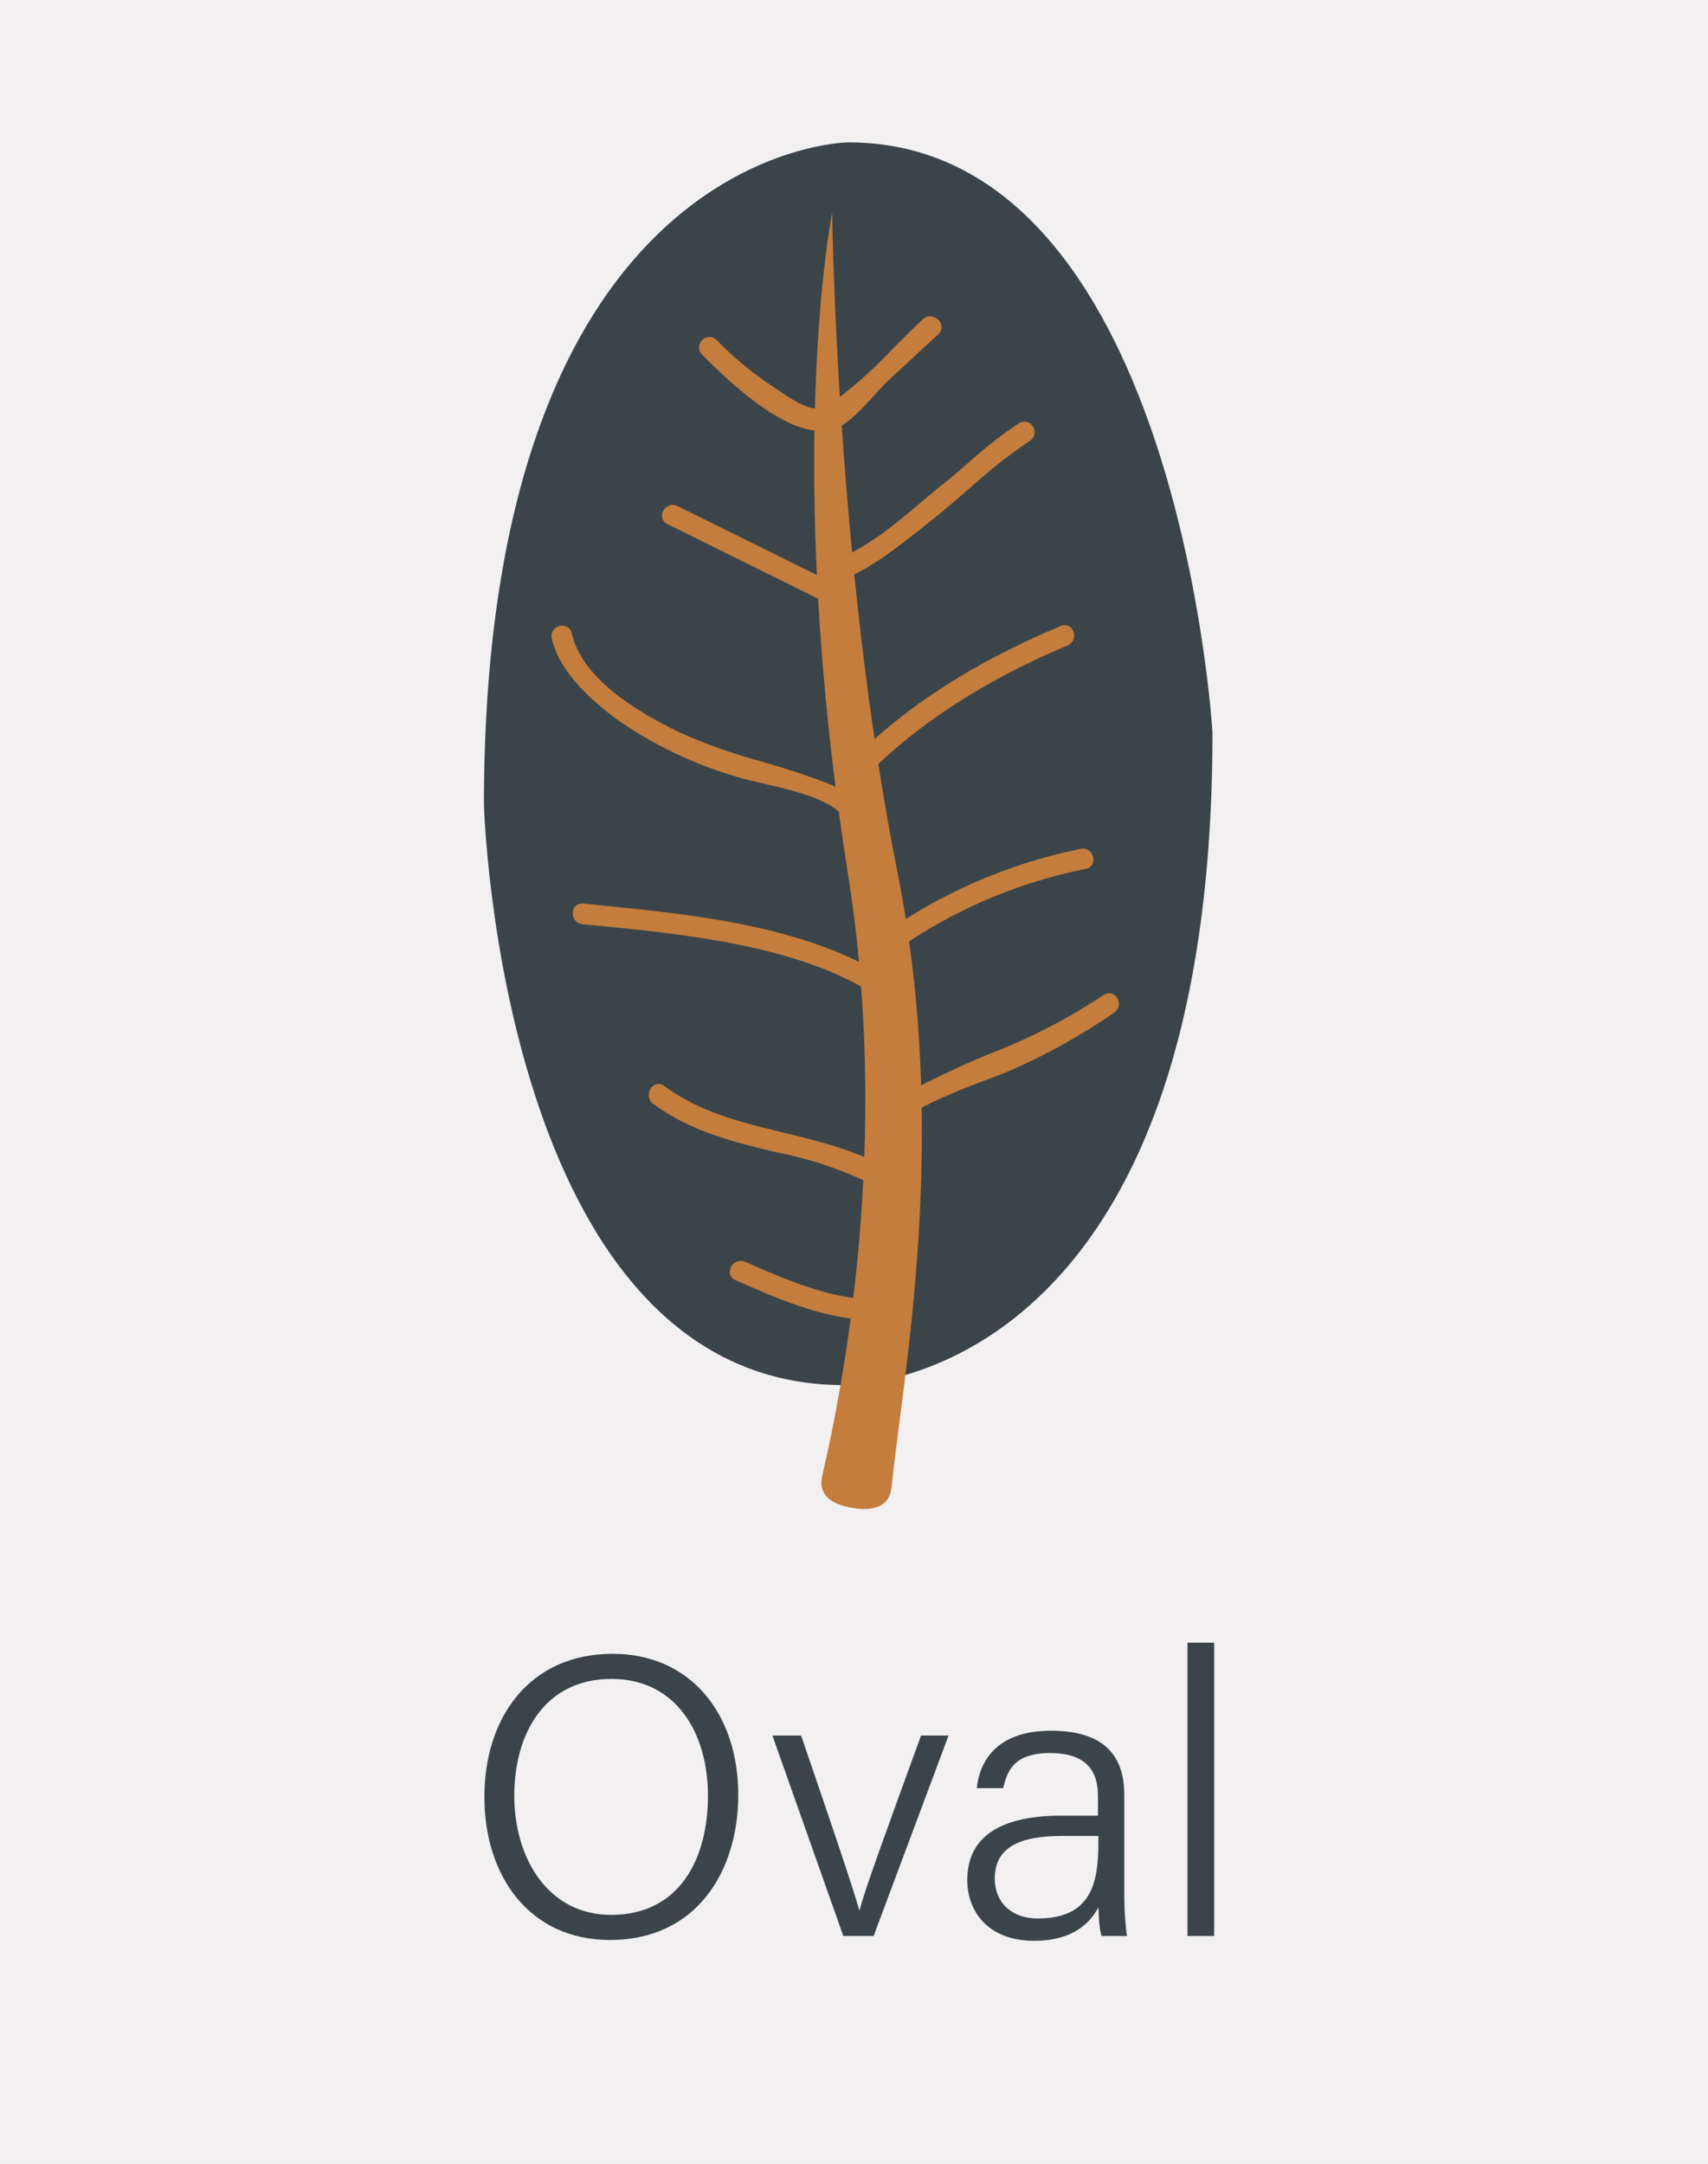 <svg width="60" height="76" viewBox="0 0 60 76" fill="none" xmlns="http://www.w3.org/2000/svg">
<rect width="60" height="76" fill="#F2F0F0"/>
<path d="M21.524 58.088C18.598 58.088 17.016 60.328 17.016 63.114C17.016 65.914 18.612 68.14 21.426 68.14C24.464 68.14 25.934 65.732 25.934 63.044C25.934 60.174 24.24 58.088 21.524 58.088ZM21.482 58.97C23.75 58.97 24.87 60.874 24.87 63.072C24.87 65.284 23.876 67.258 21.468 67.258C19.242 67.258 18.066 65.256 18.066 63.072C18.066 60.916 19.116 58.97 21.482 58.97Z" fill="#3B4549"/>
<path d="M27.134 60.958L29.625 68H30.689L33.322 60.958H32.355C31.123 64.346 30.354 66.446 30.2 67.09H30.186C29.933 66.208 29.192 64.024 28.142 60.958H27.134Z" fill="#3B4549"/>
<path d="M39.495 63.044C39.495 61.476 38.571 60.79 36.919 60.79C34.931 60.79 34.399 61.952 34.315 62.806H35.239C35.379 62.246 35.575 61.574 36.891 61.574C38.361 61.574 38.571 62.428 38.571 63.1V63.772H37.297C35.197 63.772 33.979 64.472 33.979 66.04C33.979 67.104 34.679 68.168 36.331 68.168C37.745 68.168 38.333 67.482 38.585 66.992C38.599 67.51 38.641 67.832 38.697 68H39.593C39.551 67.79 39.495 67.202 39.495 66.572V63.044ZM38.585 64.724C38.585 66.138 38.333 67.384 36.457 67.384C35.519 67.384 34.945 66.81 34.945 65.984C34.945 64.878 35.827 64.486 37.311 64.486H38.585V64.724Z" fill="#3B4549"/>
<path d="M42.653 68V57.696H41.715V68H42.653Z" fill="#3B4549"/>
<g clip-path="url(#clip0)">
<path d="M29.653 48.651C29.653 48.651 42.593 48.932 42.593 25.727C42.593 25.727 41.381 5 29.798 5C29.798 5 17 5.107 17 28.263C17 28.263 17.559 48.651 29.653 48.651Z" fill="#3B4549"/>
<path d="M25.879 44.803C27.304 45.43 28.913 46.137 30.489 46.186C30.539 46.179 30.584 46.156 30.616 46.118C30.649 46.081 30.667 46.033 30.667 45.984C30.667 45.934 30.649 45.886 30.616 45.849C30.584 45.812 30.539 45.788 30.489 45.782C28.993 45.737 27.439 45.048 26.082 44.454C25.846 44.351 25.643 44.696 25.879 44.803Z" fill="#C47D3D"/>
<path d="M30.496 46.357C28.88 46.309 27.265 45.594 25.84 44.965C25.799 44.948 25.761 44.923 25.73 44.892C25.698 44.86 25.674 44.822 25.657 44.781C25.641 44.739 25.634 44.695 25.636 44.65C25.638 44.605 25.649 44.562 25.669 44.522C25.709 44.428 25.784 44.354 25.879 44.316C25.973 44.278 26.079 44.278 26.173 44.318C27.54 44.919 29.081 45.588 30.518 45.633C30.567 45.634 30.615 45.645 30.659 45.664C30.703 45.684 30.743 45.713 30.776 45.748C30.809 45.784 30.834 45.826 30.851 45.872C30.867 45.918 30.874 45.966 30.871 46.014C30.87 46.062 30.86 46.109 30.841 46.153C30.822 46.197 30.793 46.236 30.758 46.268C30.723 46.3 30.681 46.324 30.636 46.34C30.591 46.355 30.543 46.361 30.496 46.357V46.357ZM25.943 44.664C27.349 45.281 28.942 45.979 30.467 46.028C30.483 46.028 30.496 46.028 30.496 45.995C30.496 45.963 30.467 45.947 30.457 45.947C28.939 45.901 27.384 45.217 26.014 44.615C25.979 44.615 25.963 44.593 25.94 44.615C25.918 44.638 25.908 44.657 25.911 44.664L25.853 44.813L25.943 44.664Z" fill="#C47D3D"/>
<path d="M23.029 38.635C25.42 40.402 28.354 40.124 30.897 41.543C30.942 41.562 30.993 41.565 31.041 41.549C31.088 41.533 31.127 41.501 31.152 41.458C31.177 41.415 31.186 41.365 31.176 41.316C31.167 41.267 31.14 41.224 31.1 41.194C28.58 39.782 25.582 40.018 23.233 38.286C23.023 38.134 22.822 38.483 23.029 38.635V38.635Z" fill="#C47D3D"/>
<path d="M30.997 41.737C30.934 41.736 30.873 41.719 30.819 41.688C29.696 41.12 28.5 40.71 27.265 40.47C25.798 40.118 24.279 39.753 22.942 38.767C22.889 38.728 22.847 38.675 22.821 38.614C22.795 38.554 22.785 38.487 22.793 38.422C22.797 38.353 22.819 38.287 22.857 38.23C22.895 38.173 22.948 38.128 23.01 38.099C23.062 38.076 23.12 38.068 23.177 38.076C23.234 38.083 23.288 38.105 23.333 38.141C24.59 39.071 26.015 39.417 27.533 39.785C28.758 40.082 30.027 40.389 31.191 41.042C31.246 41.069 31.293 41.111 31.325 41.164C31.357 41.217 31.373 41.278 31.372 41.339C31.37 41.404 31.352 41.468 31.319 41.525C31.287 41.581 31.24 41.629 31.184 41.662C31.13 41.705 31.065 41.731 30.997 41.737V41.737ZM23.139 38.415C23.139 38.415 23.113 38.435 23.11 38.457C23.108 38.467 23.109 38.476 23.113 38.485C23.117 38.494 23.124 38.501 23.133 38.506V38.506C24.425 39.452 25.834 39.798 27.333 40.157C28.601 40.401 29.829 40.822 30.981 41.407C31 41.407 31.006 41.407 31.013 41.407C31.021 41.401 31.028 41.393 31.033 41.384C31.038 41.376 31.041 41.366 31.042 41.355C29.901 40.709 28.654 40.386 27.449 40.111C25.976 39.753 24.451 39.381 23.139 38.415V38.415Z" fill="#C47D3D"/>
<path d="M38.858 35.074C36.774 36.567 34.309 37.21 32.098 38.444C31.578 38.735 30.292 39.527 30.735 40.325C30.861 40.554 31.21 40.351 31.084 40.121C30.512 39.087 34.716 37.763 35.362 37.468C36.658 36.909 37.898 36.224 39.061 35.423C39.271 35.271 39.061 34.922 38.858 35.074V35.074Z" fill="#C47D3D"/>
<path d="M30.893 40.586C30.831 40.586 30.77 40.569 30.717 40.538C30.663 40.506 30.619 40.46 30.59 40.406C30.338 39.95 30.383 39.22 32.018 38.302C32.934 37.815 33.874 37.376 34.835 36.987C36.215 36.453 37.532 35.77 38.764 34.952C38.81 34.917 38.864 34.895 38.921 34.889C38.977 34.882 39.035 34.89 39.087 34.913C39.149 34.942 39.202 34.987 39.24 35.044C39.279 35.101 39.3 35.167 39.304 35.236C39.308 35.298 39.296 35.361 39.269 35.418C39.242 35.474 39.2 35.523 39.149 35.559C37.976 36.372 36.726 37.066 35.417 37.633C35.307 37.682 35.094 37.763 34.822 37.863C33.818 38.241 31.462 39.126 31.197 39.837C31.18 39.871 31.172 39.91 31.172 39.948C31.172 39.987 31.18 40.025 31.197 40.06C31.221 40.102 31.237 40.148 31.242 40.196C31.248 40.243 31.244 40.292 31.231 40.338C31.217 40.384 31.194 40.427 31.163 40.465C31.133 40.502 31.095 40.532 31.052 40.554C31.002 40.576 30.948 40.587 30.893 40.586ZM38.971 35.197C37.72 36.031 36.382 36.725 34.981 37.268C34.026 37.663 33.093 38.109 32.186 38.603C31.54 38.955 30.538 39.643 30.893 40.263C30.893 40.263 30.91 40.289 30.939 40.263C30.968 40.237 30.965 40.215 30.961 40.208C30.919 40.134 30.895 40.05 30.889 39.965C30.884 39.879 30.897 39.794 30.929 39.714C31.217 38.929 33.049 38.186 34.742 37.553C35.007 37.452 35.21 37.375 35.317 37.326C36.599 36.77 37.823 36.088 38.971 35.291C38.978 35.286 38.984 35.279 38.987 35.271C38.991 35.263 38.992 35.254 38.99 35.245C38.991 35.236 38.989 35.228 38.986 35.219C38.983 35.211 38.977 35.203 38.971 35.197V35.197Z" fill="#C47D3D"/>
<path d="M20.464 32.296C23.788 32.619 27.976 32.968 30.845 34.816C31.065 34.958 31.268 34.606 31.052 34.467C28.105 32.57 23.882 32.237 20.464 31.882C20.205 31.856 20.205 32.26 20.464 32.286V32.296Z" fill="#C47D3D"/>
<path d="M30.951 35.01C30.883 35.008 30.816 34.988 30.758 34.952C28.066 33.216 24.108 32.822 20.951 32.506L20.448 32.464C20.349 32.449 20.26 32.397 20.2 32.318C20.139 32.239 20.112 32.139 20.124 32.04C20.127 31.995 20.138 31.952 20.158 31.911C20.178 31.871 20.207 31.836 20.241 31.807C20.276 31.779 20.316 31.758 20.36 31.745C20.403 31.733 20.448 31.73 20.493 31.737L21.035 31.792C24.283 32.115 28.325 32.519 31.152 34.338C31.193 34.363 31.229 34.397 31.257 34.438C31.284 34.477 31.304 34.523 31.313 34.571C31.323 34.618 31.323 34.668 31.313 34.715C31.303 34.763 31.283 34.808 31.255 34.848C31.223 34.899 31.178 34.941 31.125 34.969C31.072 34.998 31.012 35.012 30.951 35.01V35.01ZM20.48 32.141L20.981 32.192C24.186 32.515 28.176 32.91 30.932 34.687C30.948 34.687 30.955 34.687 30.971 34.687C30.987 34.687 30.994 34.641 30.971 34.622C28.212 32.845 24.38 32.464 21 32.128L20.457 32.073C20.441 32.073 20.438 32.102 20.457 32.124C20.46 32.133 20.466 32.141 20.473 32.146C20.481 32.151 20.49 32.154 20.499 32.153L20.48 32.141Z" fill="#C47D3D"/>
<path d="M38.002 29.96C35.376 30.488 32.9 31.592 30.751 33.191C30.544 33.343 30.751 33.695 30.955 33.54C33.073 31.958 35.517 30.866 38.108 30.344C38.364 30.292 38.254 29.905 38.002 29.956V29.96Z" fill="#C47D3D"/>
<path d="M30.845 33.756C30.803 33.756 30.761 33.747 30.722 33.73C30.662 33.702 30.61 33.659 30.572 33.606C30.534 33.552 30.509 33.489 30.502 33.423C30.494 33.358 30.503 33.291 30.529 33.23C30.555 33.169 30.597 33.117 30.651 33.078C32.82 31.465 35.318 30.351 37.966 29.814C38.014 29.804 38.064 29.805 38.113 29.814C38.161 29.824 38.207 29.844 38.248 29.872C38.289 29.9 38.323 29.936 38.35 29.978C38.376 30.019 38.394 30.066 38.402 30.115C38.414 30.159 38.416 30.205 38.409 30.25C38.402 30.295 38.386 30.338 38.36 30.376C38.335 30.414 38.303 30.447 38.264 30.471C38.226 30.496 38.182 30.512 38.137 30.519C35.568 31.032 33.146 32.114 31.048 33.685C30.99 33.729 30.919 33.754 30.845 33.756V33.756ZM38.027 30.118C35.427 30.645 32.974 31.739 30.845 33.323C30.836 33.328 30.83 33.335 30.826 33.344C30.822 33.352 30.82 33.362 30.822 33.372C30.823 33.381 30.826 33.39 30.83 33.398C30.835 33.407 30.841 33.414 30.848 33.42C32.986 31.822 35.455 30.722 38.073 30.202C38.073 30.202 38.073 30.166 38.073 30.147C38.069 30.139 38.062 30.133 38.053 30.13C38.045 30.127 38.036 30.127 38.027 30.131V30.118Z" fill="#C47D3D"/>
<path d="M19.54 22.383C19.795 23.507 20.864 24.467 21.74 25.113C23.021 26.007 24.44 26.686 25.94 27.123C26.955 27.446 29.556 27.74 29.934 28.871C30.018 29.116 30.409 29.01 30.325 28.764C30.056 27.963 29.049 27.656 28.322 27.401C26.832 26.874 25.297 26.57 23.856 25.882C22.415 25.194 20.315 23.989 19.93 22.276C19.872 22.021 19.481 22.131 19.54 22.383Z" fill="#C47D3D"/>
<path d="M30.115 29.171H30.037C29.974 29.159 29.916 29.13 29.868 29.087C29.821 29.044 29.785 28.99 29.766 28.929C29.501 28.137 27.927 27.776 26.777 27.511C26.418 27.43 26.111 27.359 25.876 27.281C24.363 26.84 22.933 26.153 21.643 25.249C20.351 24.279 19.595 23.359 19.381 22.425C19.37 22.377 19.369 22.328 19.378 22.28C19.386 22.232 19.404 22.186 19.431 22.145C19.457 22.104 19.492 22.069 19.532 22.041C19.572 22.014 19.618 21.995 19.666 21.985C19.751 21.965 19.84 21.976 19.918 22.018C19.961 22.041 19.999 22.073 20.028 22.113C20.057 22.153 20.077 22.199 20.086 22.247C20.367 23.488 21.653 24.664 23.911 25.743C24.821 26.148 25.761 26.481 26.722 26.738C27.259 26.897 27.817 27.061 28.36 27.255L28.493 27.3C29.207 27.549 30.183 27.892 30.46 28.719C30.48 28.773 30.485 28.832 30.474 28.889C30.463 28.946 30.437 28.999 30.399 29.042C30.363 29.082 30.319 29.114 30.27 29.136C30.221 29.159 30.168 29.17 30.115 29.171V29.171ZM28.722 27.721C29.368 27.976 29.905 28.318 30.073 28.819C30.073 28.819 30.073 28.848 30.108 28.848C30.116 28.852 30.125 28.854 30.134 28.854C30.143 28.854 30.152 28.852 30.16 28.848C29.963 28.263 29.33 27.94 28.722 27.721V27.721ZM19.698 22.347C19.889 23.191 20.606 24.063 21.846 24.981C23.103 25.866 24.497 26.538 25.973 26.971C26.195 27.042 26.499 27.113 26.848 27.194C27.294 27.294 27.801 27.414 28.283 27.566H28.254C27.717 27.375 27.165 27.213 26.638 27.055C25.662 26.787 24.708 26.443 23.785 26.027C21.42 24.903 20.076 23.653 19.772 22.312C19.767 22.308 19.761 22.306 19.754 22.306C19.748 22.306 19.742 22.308 19.737 22.312C19.714 22.312 19.688 22.312 19.698 22.363V22.347Z" fill="#C47D3D"/>
<path d="M37.33 22.124C34.58 23.275 31.837 24.897 29.805 27.081C29.627 27.271 29.911 27.556 30.089 27.368C32.082 25.239 34.751 23.637 37.436 22.522C37.672 22.422 37.569 22.031 37.33 22.131V22.124Z" fill="#C47D3D"/>
<path d="M29.956 27.617C29.93 27.62 29.904 27.62 29.879 27.617C29.814 27.602 29.754 27.569 29.705 27.523C29.656 27.477 29.62 27.419 29.601 27.355C29.575 27.29 29.569 27.219 29.584 27.15C29.599 27.082 29.634 27.019 29.685 26.971C31.54 24.987 34.102 23.307 37.268 21.985C37.32 21.962 37.378 21.953 37.434 21.96C37.491 21.966 37.545 21.987 37.591 22.021C37.642 22.062 37.682 22.116 37.706 22.177C37.73 22.238 37.739 22.305 37.73 22.37C37.722 22.437 37.696 22.5 37.655 22.554C37.614 22.607 37.56 22.649 37.498 22.674C34.509 23.921 31.985 25.582 30.208 27.488C30.178 27.526 30.14 27.557 30.096 27.579C30.053 27.602 30.005 27.615 29.956 27.617V27.617ZM37.388 22.292C34.266 23.585 31.753 25.252 29.918 27.21C29.918 27.226 29.918 27.236 29.918 27.246C29.921 27.255 29.926 27.264 29.934 27.271C29.941 27.279 29.95 27.284 29.959 27.288C31.788 25.349 34.347 23.649 37.391 22.386C37.4 22.382 37.408 22.376 37.414 22.368C37.419 22.36 37.423 22.351 37.423 22.341C37.424 22.329 37.422 22.317 37.418 22.305C37.413 22.294 37.406 22.284 37.397 22.276L37.388 22.292Z" fill="#C47D3D"/>
<path d="M23.514 18.247L29.381 21.155C29.614 21.268 29.817 20.922 29.585 20.806L23.717 17.924C23.485 17.811 23.281 18.16 23.514 18.273V18.247Z" fill="#C47D3D"/>
<path d="M29.475 21.355C29.417 21.355 29.361 21.341 29.31 21.313L23.443 18.405C23.388 18.381 23.342 18.342 23.308 18.293C23.274 18.244 23.255 18.187 23.252 18.128C23.252 18.064 23.267 18.001 23.297 17.945C23.327 17.888 23.37 17.84 23.423 17.805C23.474 17.766 23.535 17.742 23.599 17.735C23.663 17.728 23.727 17.739 23.785 17.766L29.653 20.674C29.698 20.691 29.74 20.717 29.774 20.753C29.808 20.788 29.833 20.83 29.848 20.876C29.863 20.922 29.868 20.972 29.862 21.02C29.855 21.068 29.838 21.114 29.811 21.155C29.778 21.215 29.729 21.266 29.67 21.301C29.611 21.336 29.544 21.355 29.475 21.355ZM23.623 18.047C23.615 18.044 23.606 18.044 23.598 18.047C23.584 18.058 23.575 18.074 23.572 18.092L29.439 21C29.447 21.005 29.455 21.007 29.464 21.007C29.472 21.007 29.481 21.005 29.488 21C29.501 20.987 29.511 20.97 29.514 20.952L23.633 18.044L23.623 18.047Z" fill="#C47D3D"/>
<path d="M35.885 14.997C34.952 15.582 34.124 16.415 33.265 17.1C32.118 18.015 30.793 19.336 29.372 19.821C29.129 19.905 29.233 20.296 29.481 20.208C30.732 19.782 31.863 18.719 32.877 17.924C33.892 17.129 34.948 16.066 36.089 15.339C36.128 15.309 36.155 15.266 36.165 15.217C36.175 15.168 36.166 15.118 36.141 15.075C36.116 15.032 36.076 15 36.029 14.984C35.982 14.969 35.931 14.971 35.885 14.99V14.997Z" fill="#C47D3D"/>
<path d="M29.413 20.383C29.34 20.385 29.269 20.363 29.21 20.32C29.151 20.276 29.109 20.214 29.09 20.144C29.073 20.098 29.066 20.049 29.068 20C29.071 19.951 29.083 19.903 29.104 19.859C29.125 19.815 29.154 19.775 29.191 19.742C29.227 19.71 29.27 19.685 29.317 19.669C30.396 19.297 31.449 18.409 32.38 17.624C32.648 17.397 32.909 17.174 33.161 16.977C33.413 16.78 33.743 16.493 34.027 16.247C34.581 15.741 35.173 15.279 35.798 14.864C35.837 14.839 35.881 14.822 35.927 14.815C35.973 14.807 36.02 14.808 36.065 14.819C36.11 14.83 36.153 14.85 36.19 14.878C36.228 14.905 36.259 14.941 36.283 14.981C36.31 15.021 36.329 15.066 36.338 15.114C36.347 15.161 36.346 15.21 36.336 15.258C36.326 15.305 36.306 15.35 36.278 15.39C36.25 15.429 36.214 15.463 36.173 15.488C35.449 15.975 34.762 16.515 34.118 17.103C33.746 17.427 33.362 17.75 32.974 18.073L32.357 18.57C31.517 19.216 30.57 20.011 29.533 20.363C29.494 20.376 29.454 20.383 29.413 20.383V20.383ZM35.885 15.016L35.972 15.152C35.363 15.558 34.785 16.009 34.244 16.502C33.956 16.751 33.659 17.01 33.365 17.242C33.071 17.475 32.858 17.662 32.59 17.889C31.64 18.693 30.564 19.604 29.426 19.992C29.418 19.994 29.41 19.999 29.404 20.006C29.398 20.013 29.395 20.022 29.394 20.031C29.393 20.04 29.395 20.049 29.398 20.057C29.402 20.066 29.407 20.073 29.413 20.079C30.405 19.756 31.294 19.016 32.157 18.312C32.367 18.137 32.577 17.969 32.777 17.811C33.158 17.514 33.539 17.165 33.911 16.861C34.567 16.27 35.267 15.73 36.005 15.246C36.005 15.246 36.037 15.223 36.005 15.184C35.972 15.145 35.976 15.162 35.963 15.184L35.885 15.016Z" fill="#C47D3D"/>
<path d="M32.564 11.33C31.546 12.273 30.557 13.436 29.426 14.238C29.103 14.46 29.184 14.486 28.829 14.525C28.273 14.59 27.536 14.015 27.068 13.717C26.348 13.236 25.681 12.68 25.077 12.06C25.038 12.029 24.989 12.013 24.939 12.015C24.89 12.018 24.843 12.039 24.807 12.074C24.771 12.109 24.75 12.156 24.747 12.206C24.744 12.256 24.759 12.305 24.79 12.344C25.678 13.246 27.924 15.439 29.313 14.887C29.918 14.648 30.606 13.688 31.081 13.252L32.851 11.617C33.042 11.439 32.754 11.155 32.564 11.33V11.33Z" fill="#C47D3D"/>
<path d="M28.832 15.136C27.817 15.136 26.418 14.238 24.667 12.457C24.633 12.424 24.605 12.385 24.586 12.341C24.567 12.297 24.558 12.25 24.558 12.202C24.558 12.154 24.567 12.107 24.586 12.063C24.605 12.019 24.633 11.98 24.667 11.947C24.729 11.883 24.811 11.844 24.9 11.837C24.95 11.834 25 11.842 25.047 11.861C25.094 11.879 25.136 11.907 25.171 11.944C25.771 12.556 26.434 13.104 27.149 13.578L27.336 13.704C27.75 13.986 28.373 14.409 28.8 14.351C29.016 14.325 29.023 14.322 29.123 14.234C29.168 14.195 29.226 14.15 29.313 14.089C30.07 13.518 30.776 12.882 31.423 12.189C31.746 11.866 32.095 11.514 32.434 11.2C32.484 11.156 32.545 11.126 32.611 11.115C32.677 11.104 32.745 11.113 32.806 11.139C32.87 11.159 32.927 11.195 32.973 11.244C33.019 11.292 33.052 11.352 33.068 11.417C33.08 11.475 33.077 11.536 33.058 11.593C33.039 11.649 33.006 11.7 32.961 11.74L31.191 13.378C31.052 13.507 30.887 13.701 30.709 13.885C30.296 14.344 29.827 14.855 29.375 15.045C29.201 15.109 29.017 15.139 28.832 15.136V15.136ZM24.932 12.16C24.926 12.16 24.921 12.162 24.916 12.164C24.91 12.167 24.906 12.171 24.903 12.176C24.871 12.205 24.887 12.221 24.903 12.231C27.372 14.748 28.632 14.984 29.255 14.735C29.637 14.586 30.079 14.089 30.47 13.662C30.651 13.462 30.822 13.271 30.974 13.133L32.742 11.498C32.743 11.492 32.744 11.485 32.743 11.479C32.743 11.473 32.741 11.467 32.738 11.461C32.735 11.456 32.731 11.451 32.726 11.447C32.721 11.444 32.715 11.441 32.709 11.439C32.704 11.435 32.698 11.433 32.691 11.433C32.685 11.433 32.679 11.435 32.674 11.439V11.439C32.35 11.762 32.002 12.086 31.672 12.409C31.011 13.116 30.29 13.765 29.517 14.347C29.439 14.402 29.384 14.447 29.342 14.48C29.205 14.601 29.028 14.666 28.845 14.664C28.305 14.722 27.646 14.28 27.165 13.953L26.981 13.83C26.248 13.343 25.568 12.781 24.951 12.153C24.951 12.153 24.939 12.16 24.932 12.16Z" fill="#C47D3D"/>
<path d="M29.95 52.965C30.654 53.078 31.242 52.945 31.32 52.234C31.704 48.389 33.385 39.956 31.523 30.616C29.372 19.821 29.233 7.465 29.233 7.465C29.233 7.465 27.488 16.166 29.798 30.764C31.275 40.095 29.656 48.515 28.884 51.834C28.722 52.532 29.246 52.851 29.95 52.965Z" fill="#C47D3D"/>
</g>
<defs>
<clipPath id="clip0">
<rect width="48" height="48" fill="white" transform="translate(6 5)"/>
</clipPath>
</defs>
</svg>

